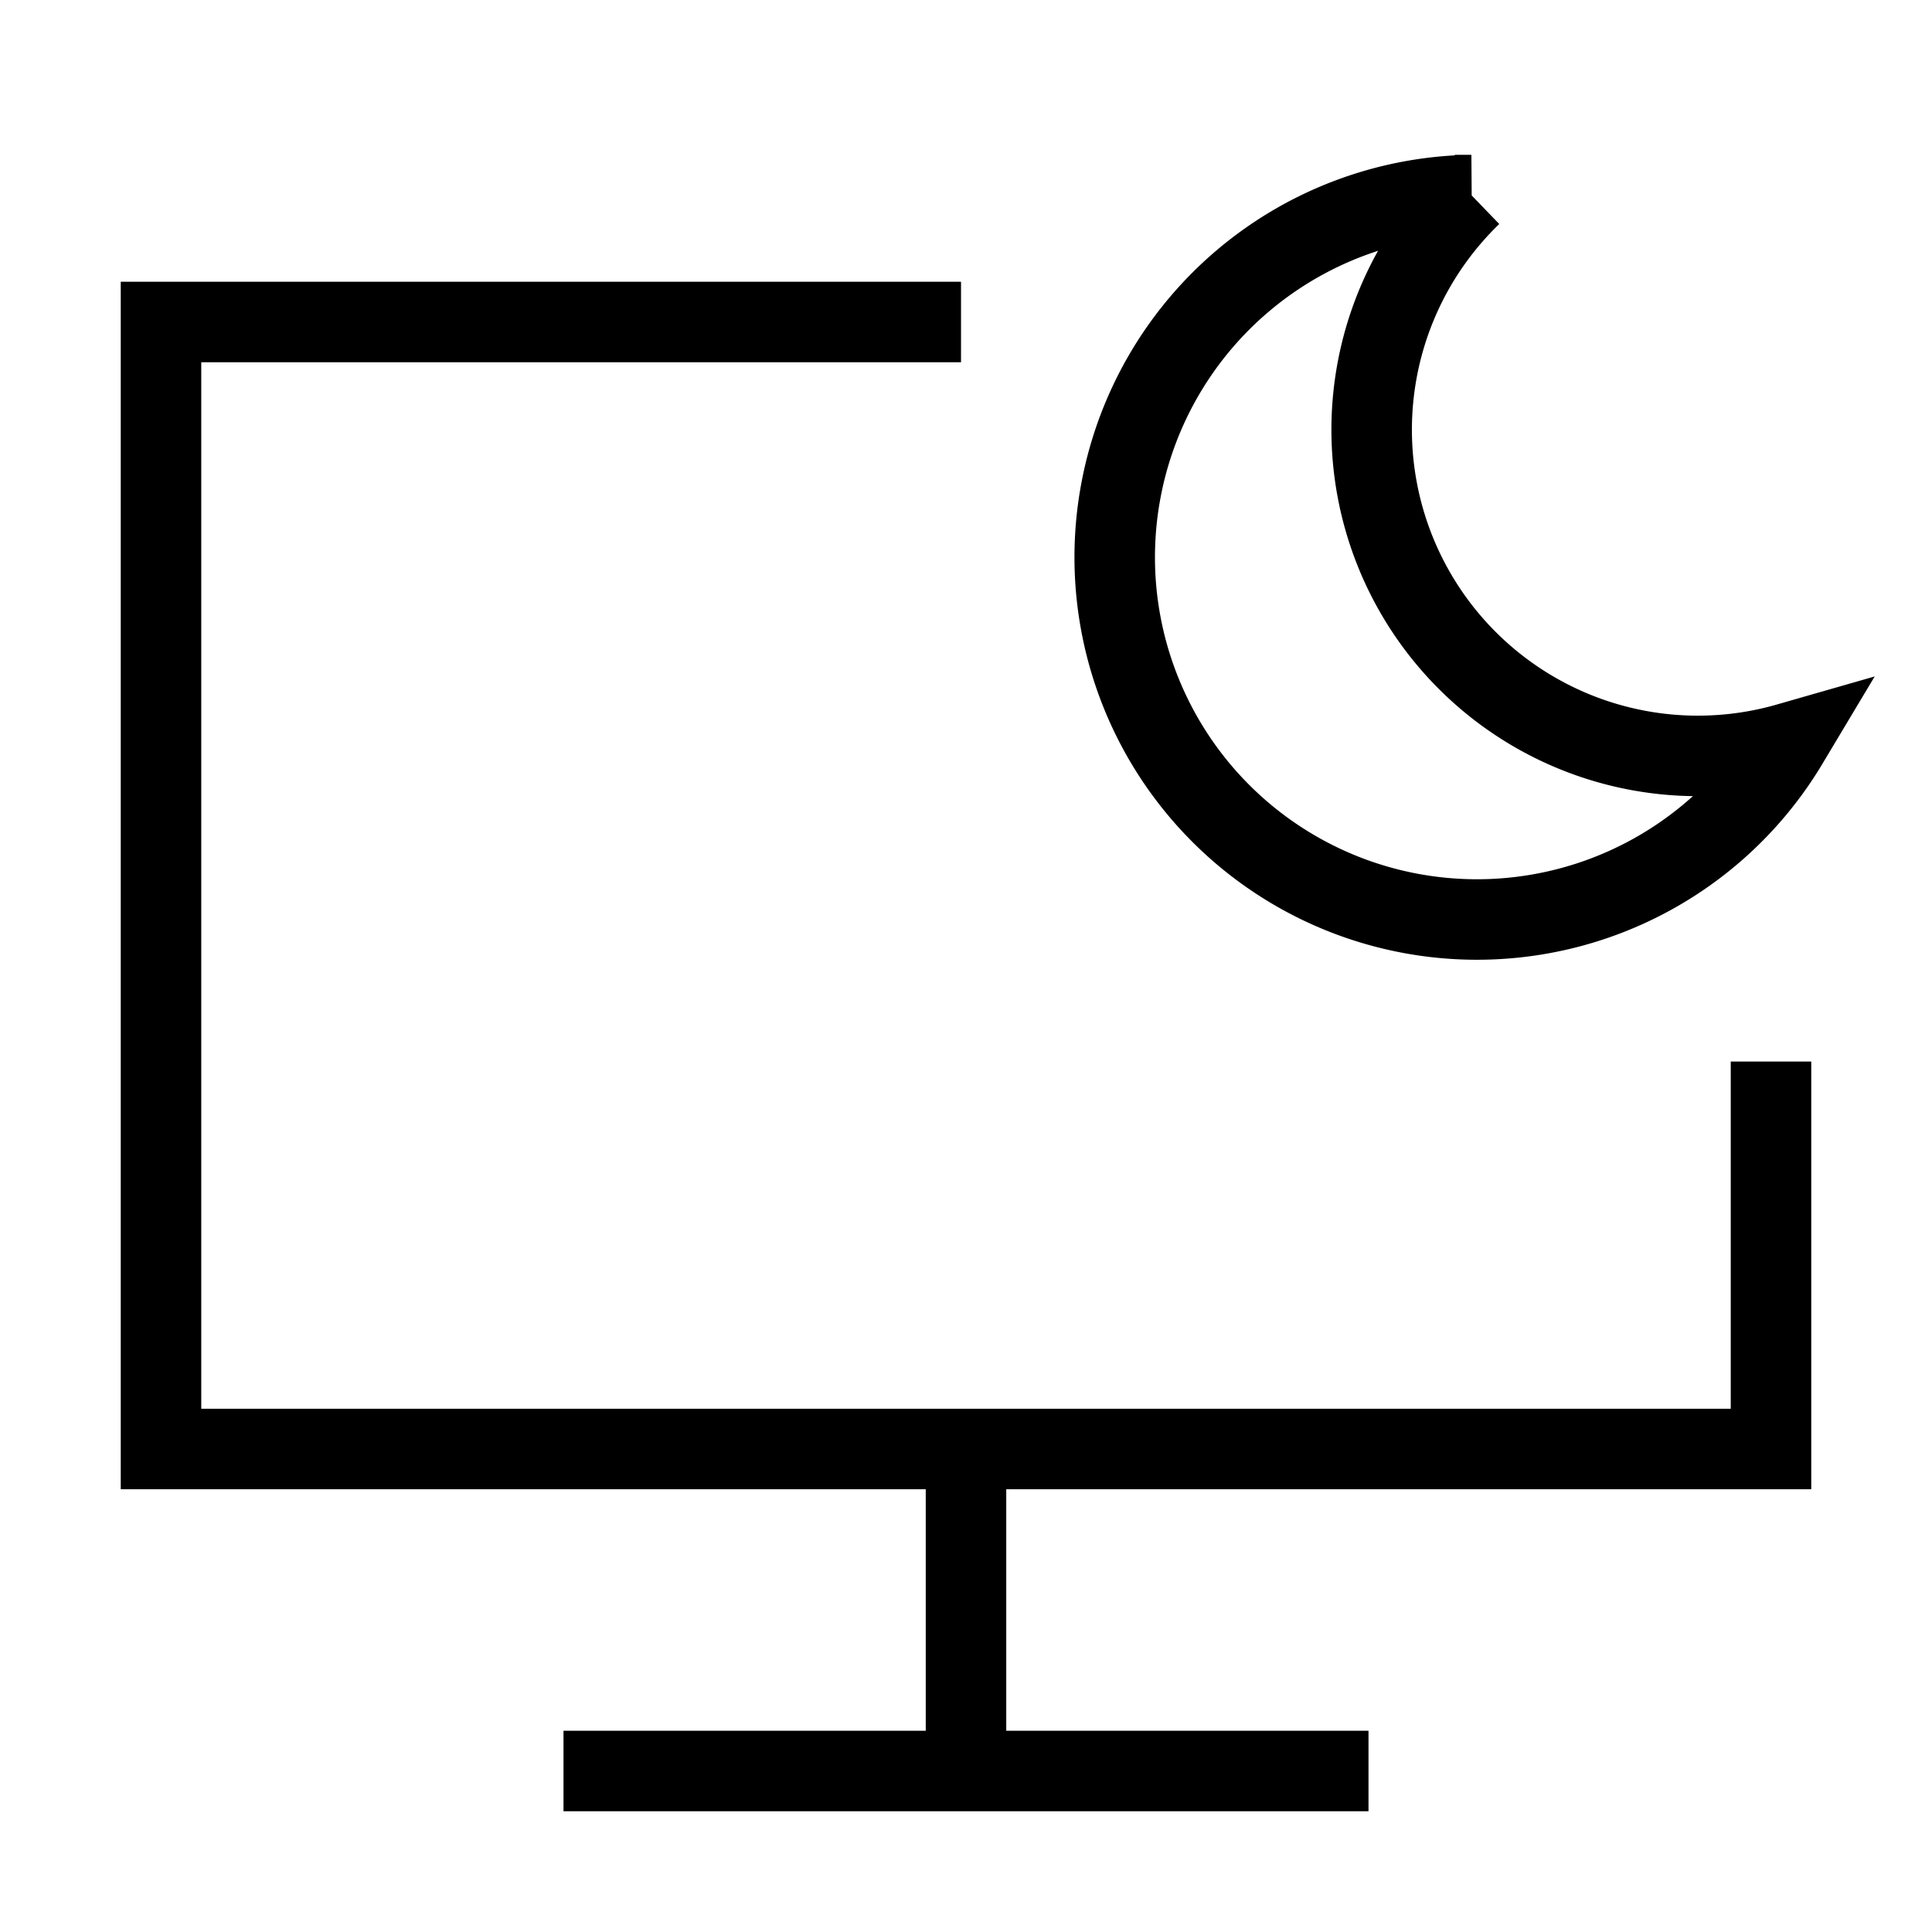 <svg xmlns="http://www.w3.org/2000/svg" fill="none" viewBox="0 0 24 24" id="Desktop-Screensaver-Sleep--Streamline-Sharp">
  <desc>
    Desktop Screensaver Sleep Streamline Icon: https://streamlinehq.com
  </desc>
  <g id="desktop-screensaver-sleep--desktop-screensaver-sleep-device-display-computer">
    <path id="Rectangle 475" stroke="#000000" d="M11.938 4H2v14h20v-4.813" stroke-width="1"></path>
    <path id="Vector 2046" stroke="#000000" d="M12 18v4" stroke-width="1"></path>
    <path id="Vector 2047" stroke="#000000" d="M7 22h10" stroke-width="1"></path>
    <path id="Subtract" stroke="#000000" d="M18.277 2.423a4.052 4.052 0 0 0 3.932 6.81 4.5 4.5 0 1 1 -3.931 -6.81Z" stroke-width="1"></path>
  </g>
</svg>